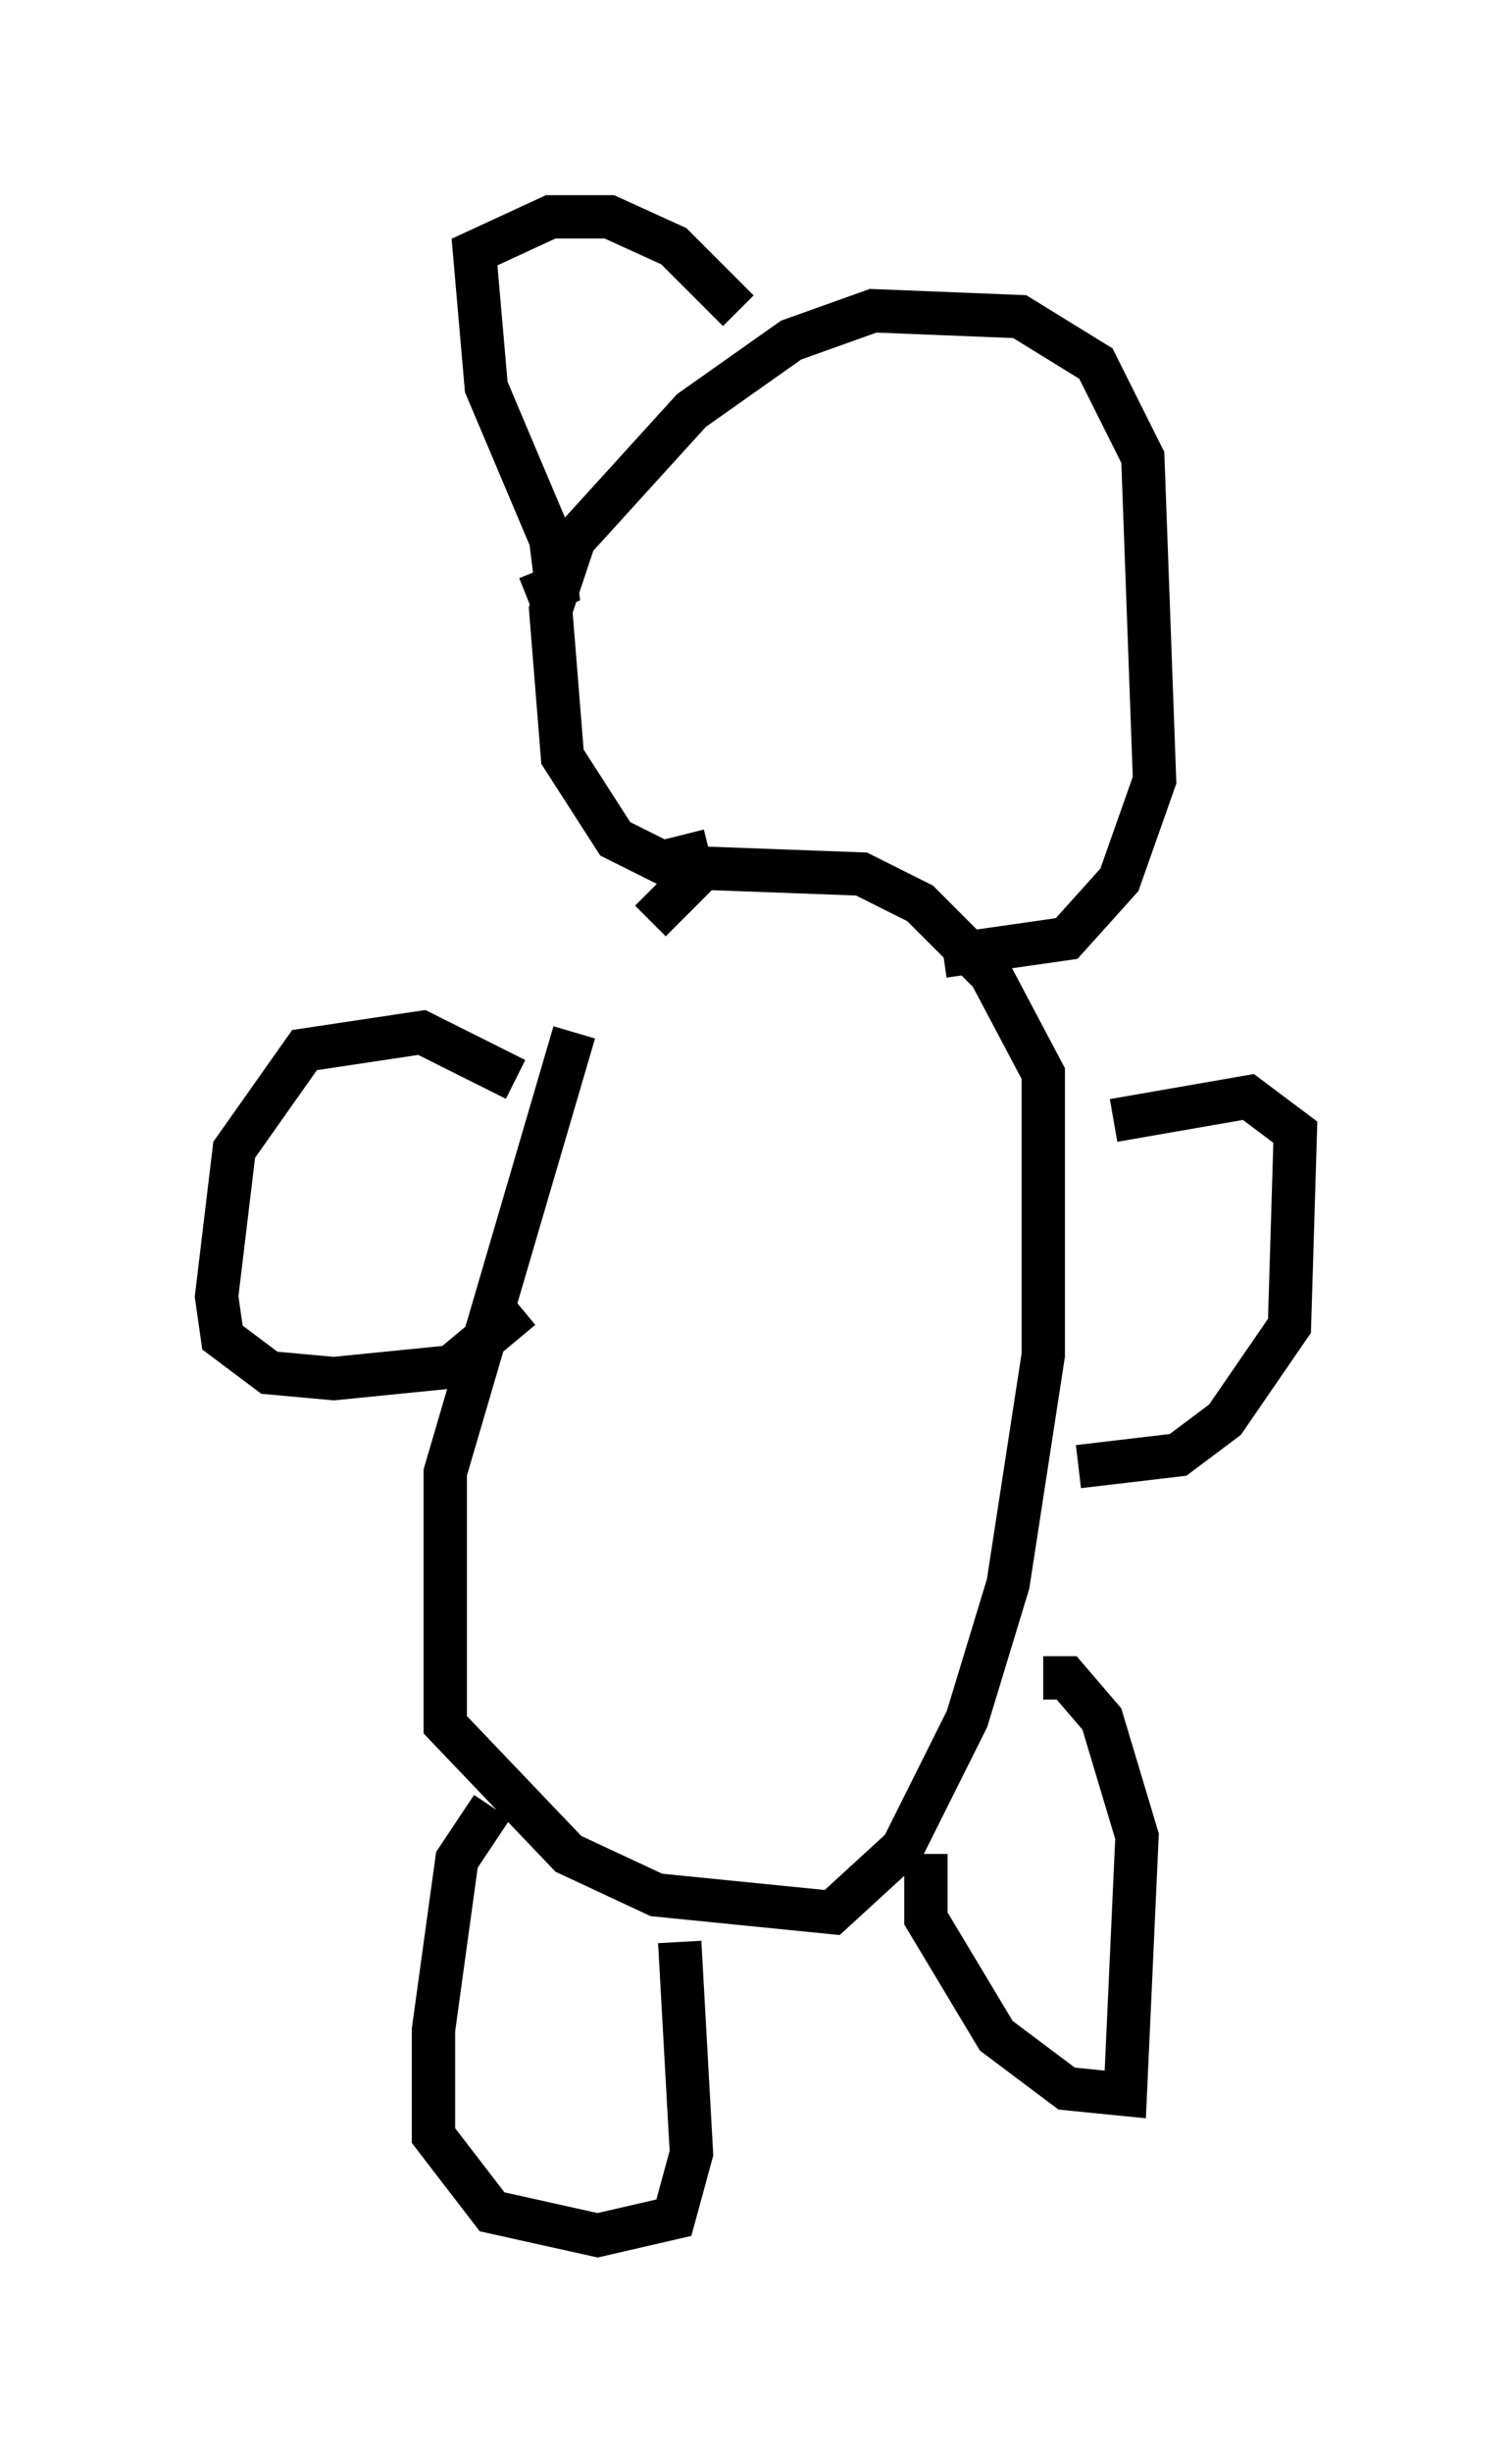 <?xml version="1.0" encoding="utf-8" ?>
<svg baseProfile="full" height="56.549" version="1.1" width="34.898" xmlns="http://www.w3.org/2000/svg" xmlns:ev="http://www.w3.org/2001/xml-events" xmlns:xlink="http://www.w3.org/1999/xlink"><defs /><rect fill="white" height="56.549" width="34.898" x="0" y="0" /><path d="M15.284, 20.832 m-2.03, 2.977 l-2.977, 10.149 0.0, 5.819 l2.842, 2.977 2.03, 0.947 l4.059, 0.406 1.624, -1.488 l1.488, -2.977 0.947, -3.112 l0.812, -5.277 0.0, -6.495 l-1.218, -2.3 -1.624, -1.624 l-1.353, -0.677 -3.654, -0.135 l-1.218, 1.218 m-3.654, 20.433 l-0.812, 1.218 -0.541, 3.924 l0.0, 2.436 1.353, 1.759 l2.436, 0.541 1.759, -0.406 l0.406, -1.488 -0.271, -4.871 m5.683, -2.03 l0.0, 1.488 1.624, 2.706 l1.624, 1.218 1.353, 0.135 l0.271, -5.954 -0.812, -2.706 l-0.812, -0.947 -0.541, 0.0 m-12.178, -13.802 l-2.165, -1.083 -2.706, 0.406 l-1.624, 2.3 -0.406, 3.383 l0.135, 0.947 1.083, 0.812 l1.488, 0.135 2.706, -0.271 l1.624, -1.353 m13.667, -4.33 l3.112, -0.541 1.083, 0.812 l-0.135, 4.465 -1.488, 2.165 l-1.083, 0.812 -2.3, 0.271 m-8.525, -14.208 l-1.083, 0.271 -1.083, -0.541 l-1.218, -1.894 -0.271, -3.383 l0.541, -1.624 2.706, -2.977 l2.3, -1.624 1.894, -0.677 l3.383, 0.135 1.759, 1.083 l1.083, 2.165 0.271, 7.442 l-0.812, 2.3 -1.218, 1.353 l-2.842, 0.406 m-9.607, -8.254 l0.677, -0.271 -0.135, -1.083 l-1.488, -3.518 -0.271, -3.112 l1.759, -0.812 1.353, 0.0 l1.488, 0.677 1.488, 1.488 " fill="none" stroke="black" stroke-width="1" /></svg>